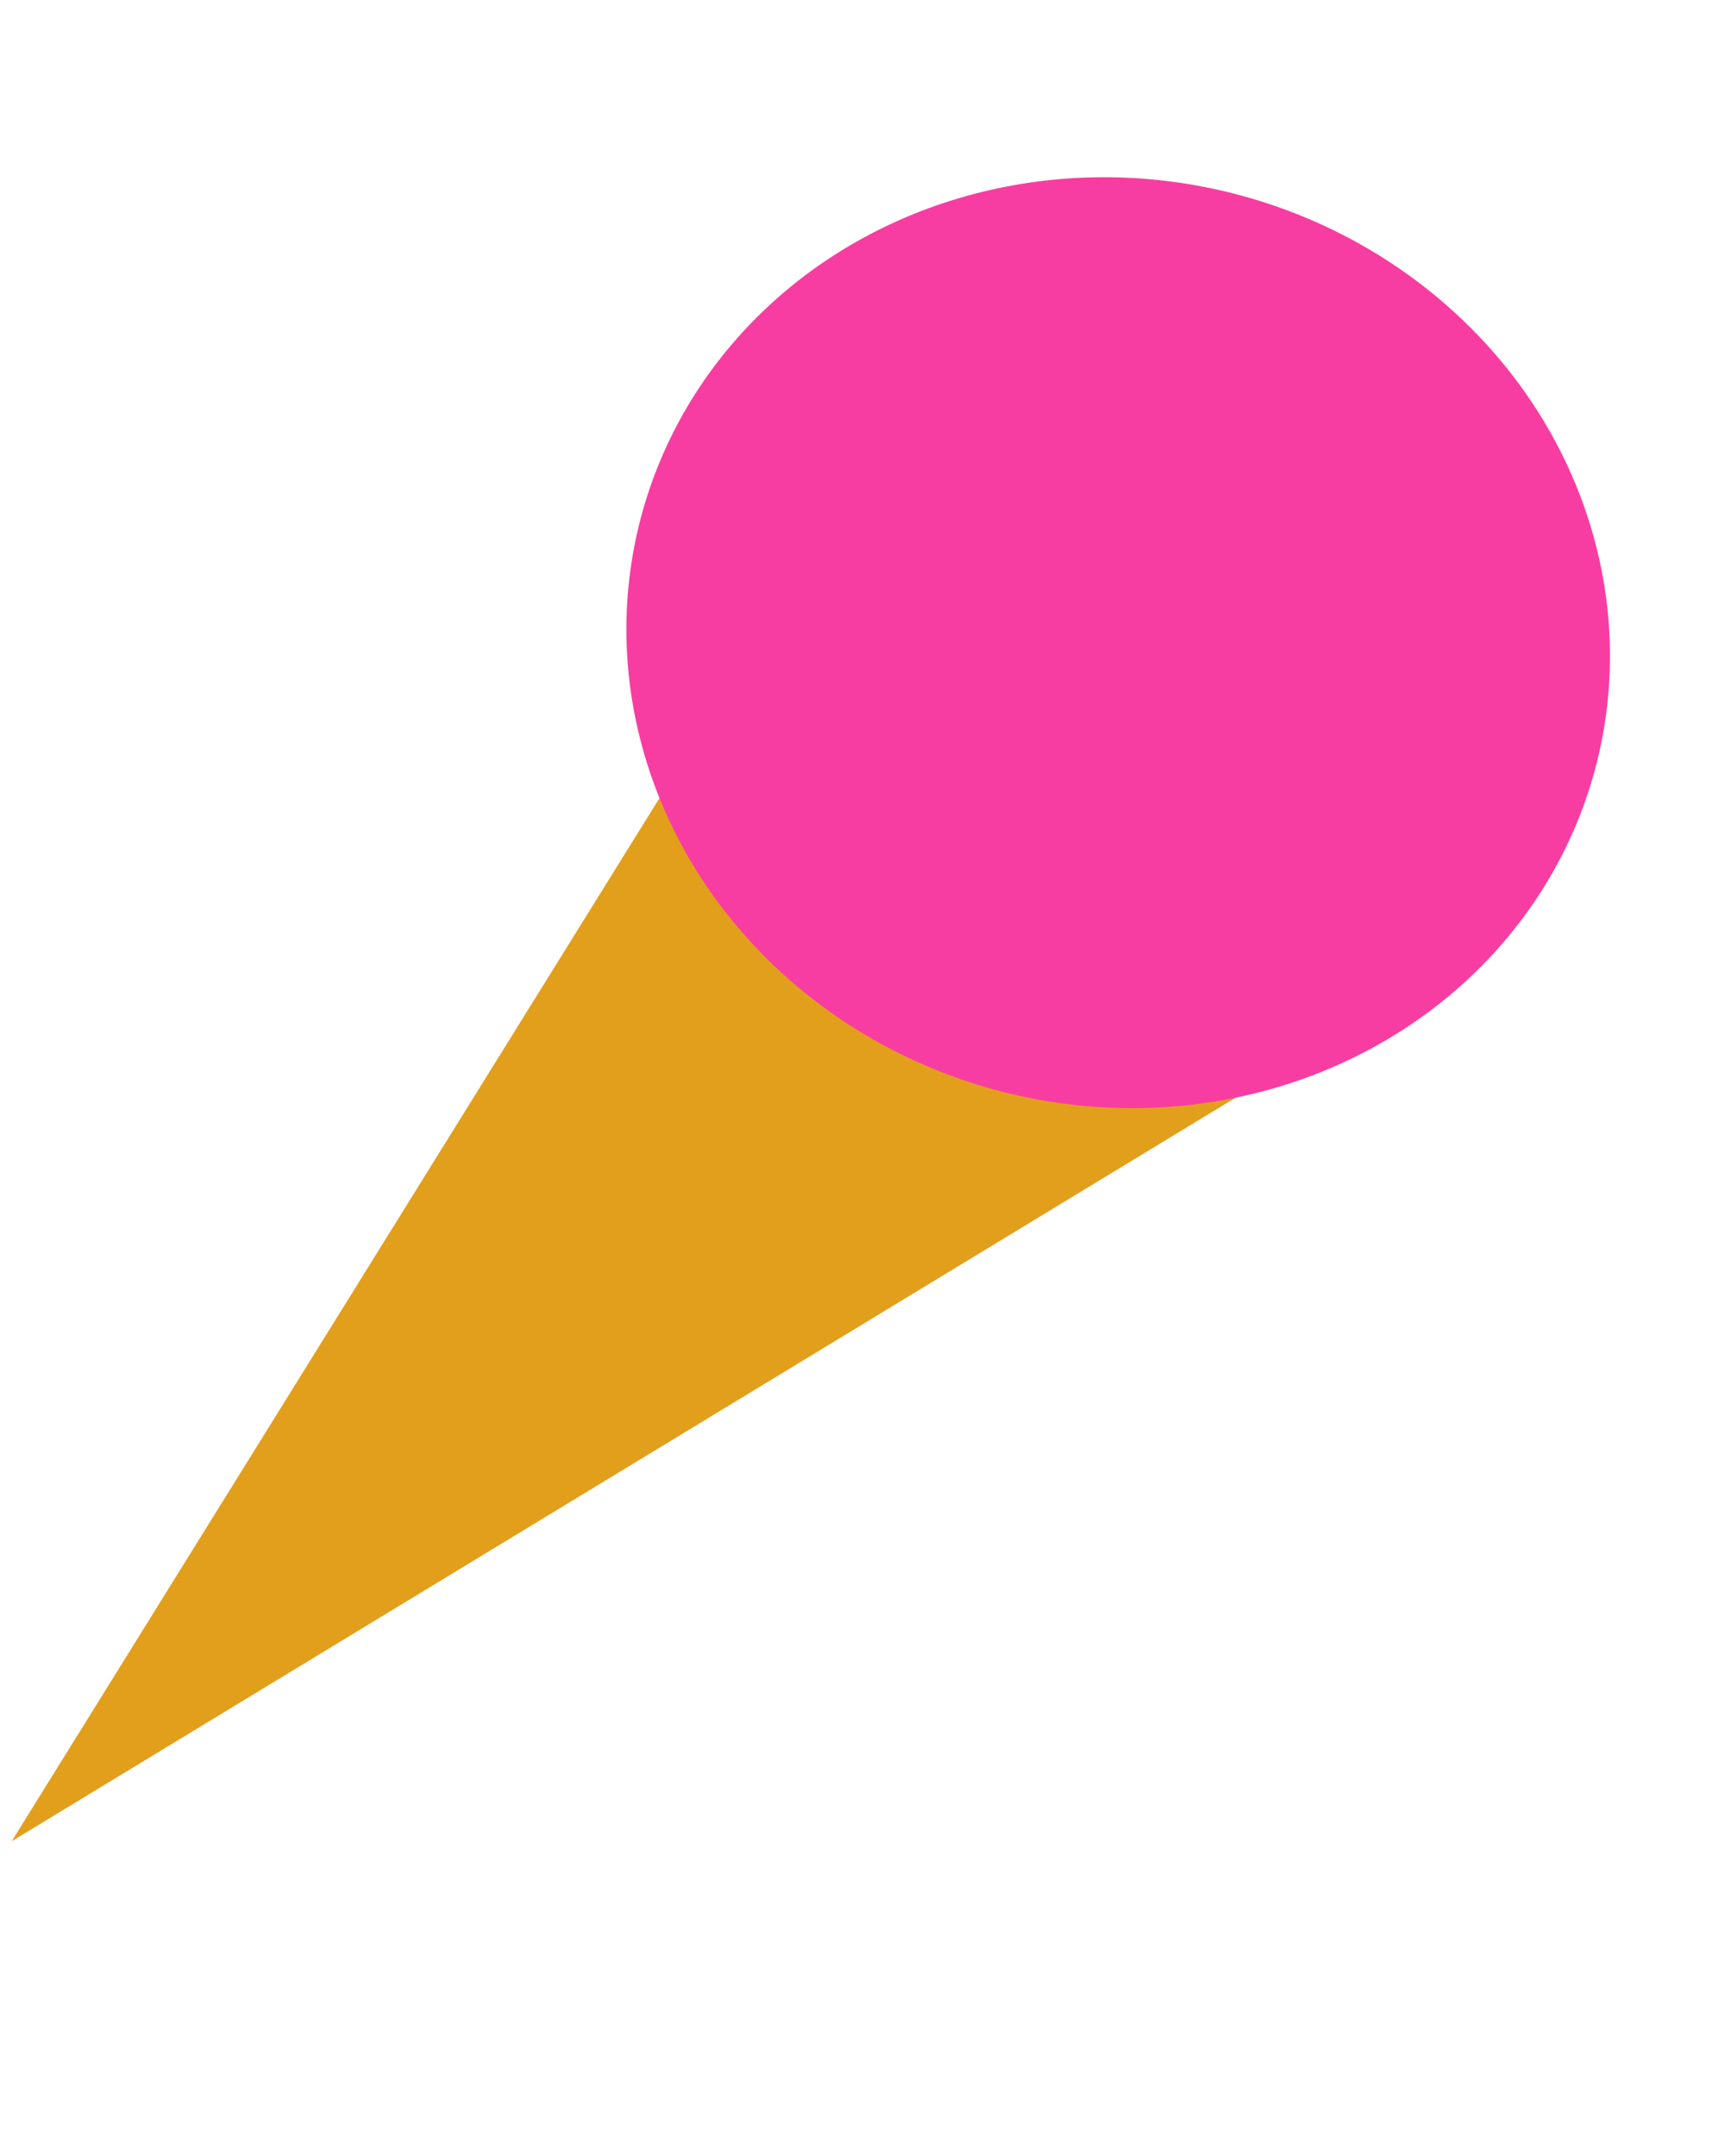 <svg width="108" height="136" viewBox="0 0 108 136" fill="none" xmlns="http://www.w3.org/2000/svg">
<path d="M0.735 116.142L46.537 42.398L84.137 65.478L0.735 116.142Z" fill="#E29F1C"/>
<ellipse cx="70.539" cy="40.539" rx="31.126" ry="29.251" transform="rotate(13.723 70.539 40.539)" fill="#F83DA2"/>
</svg>
